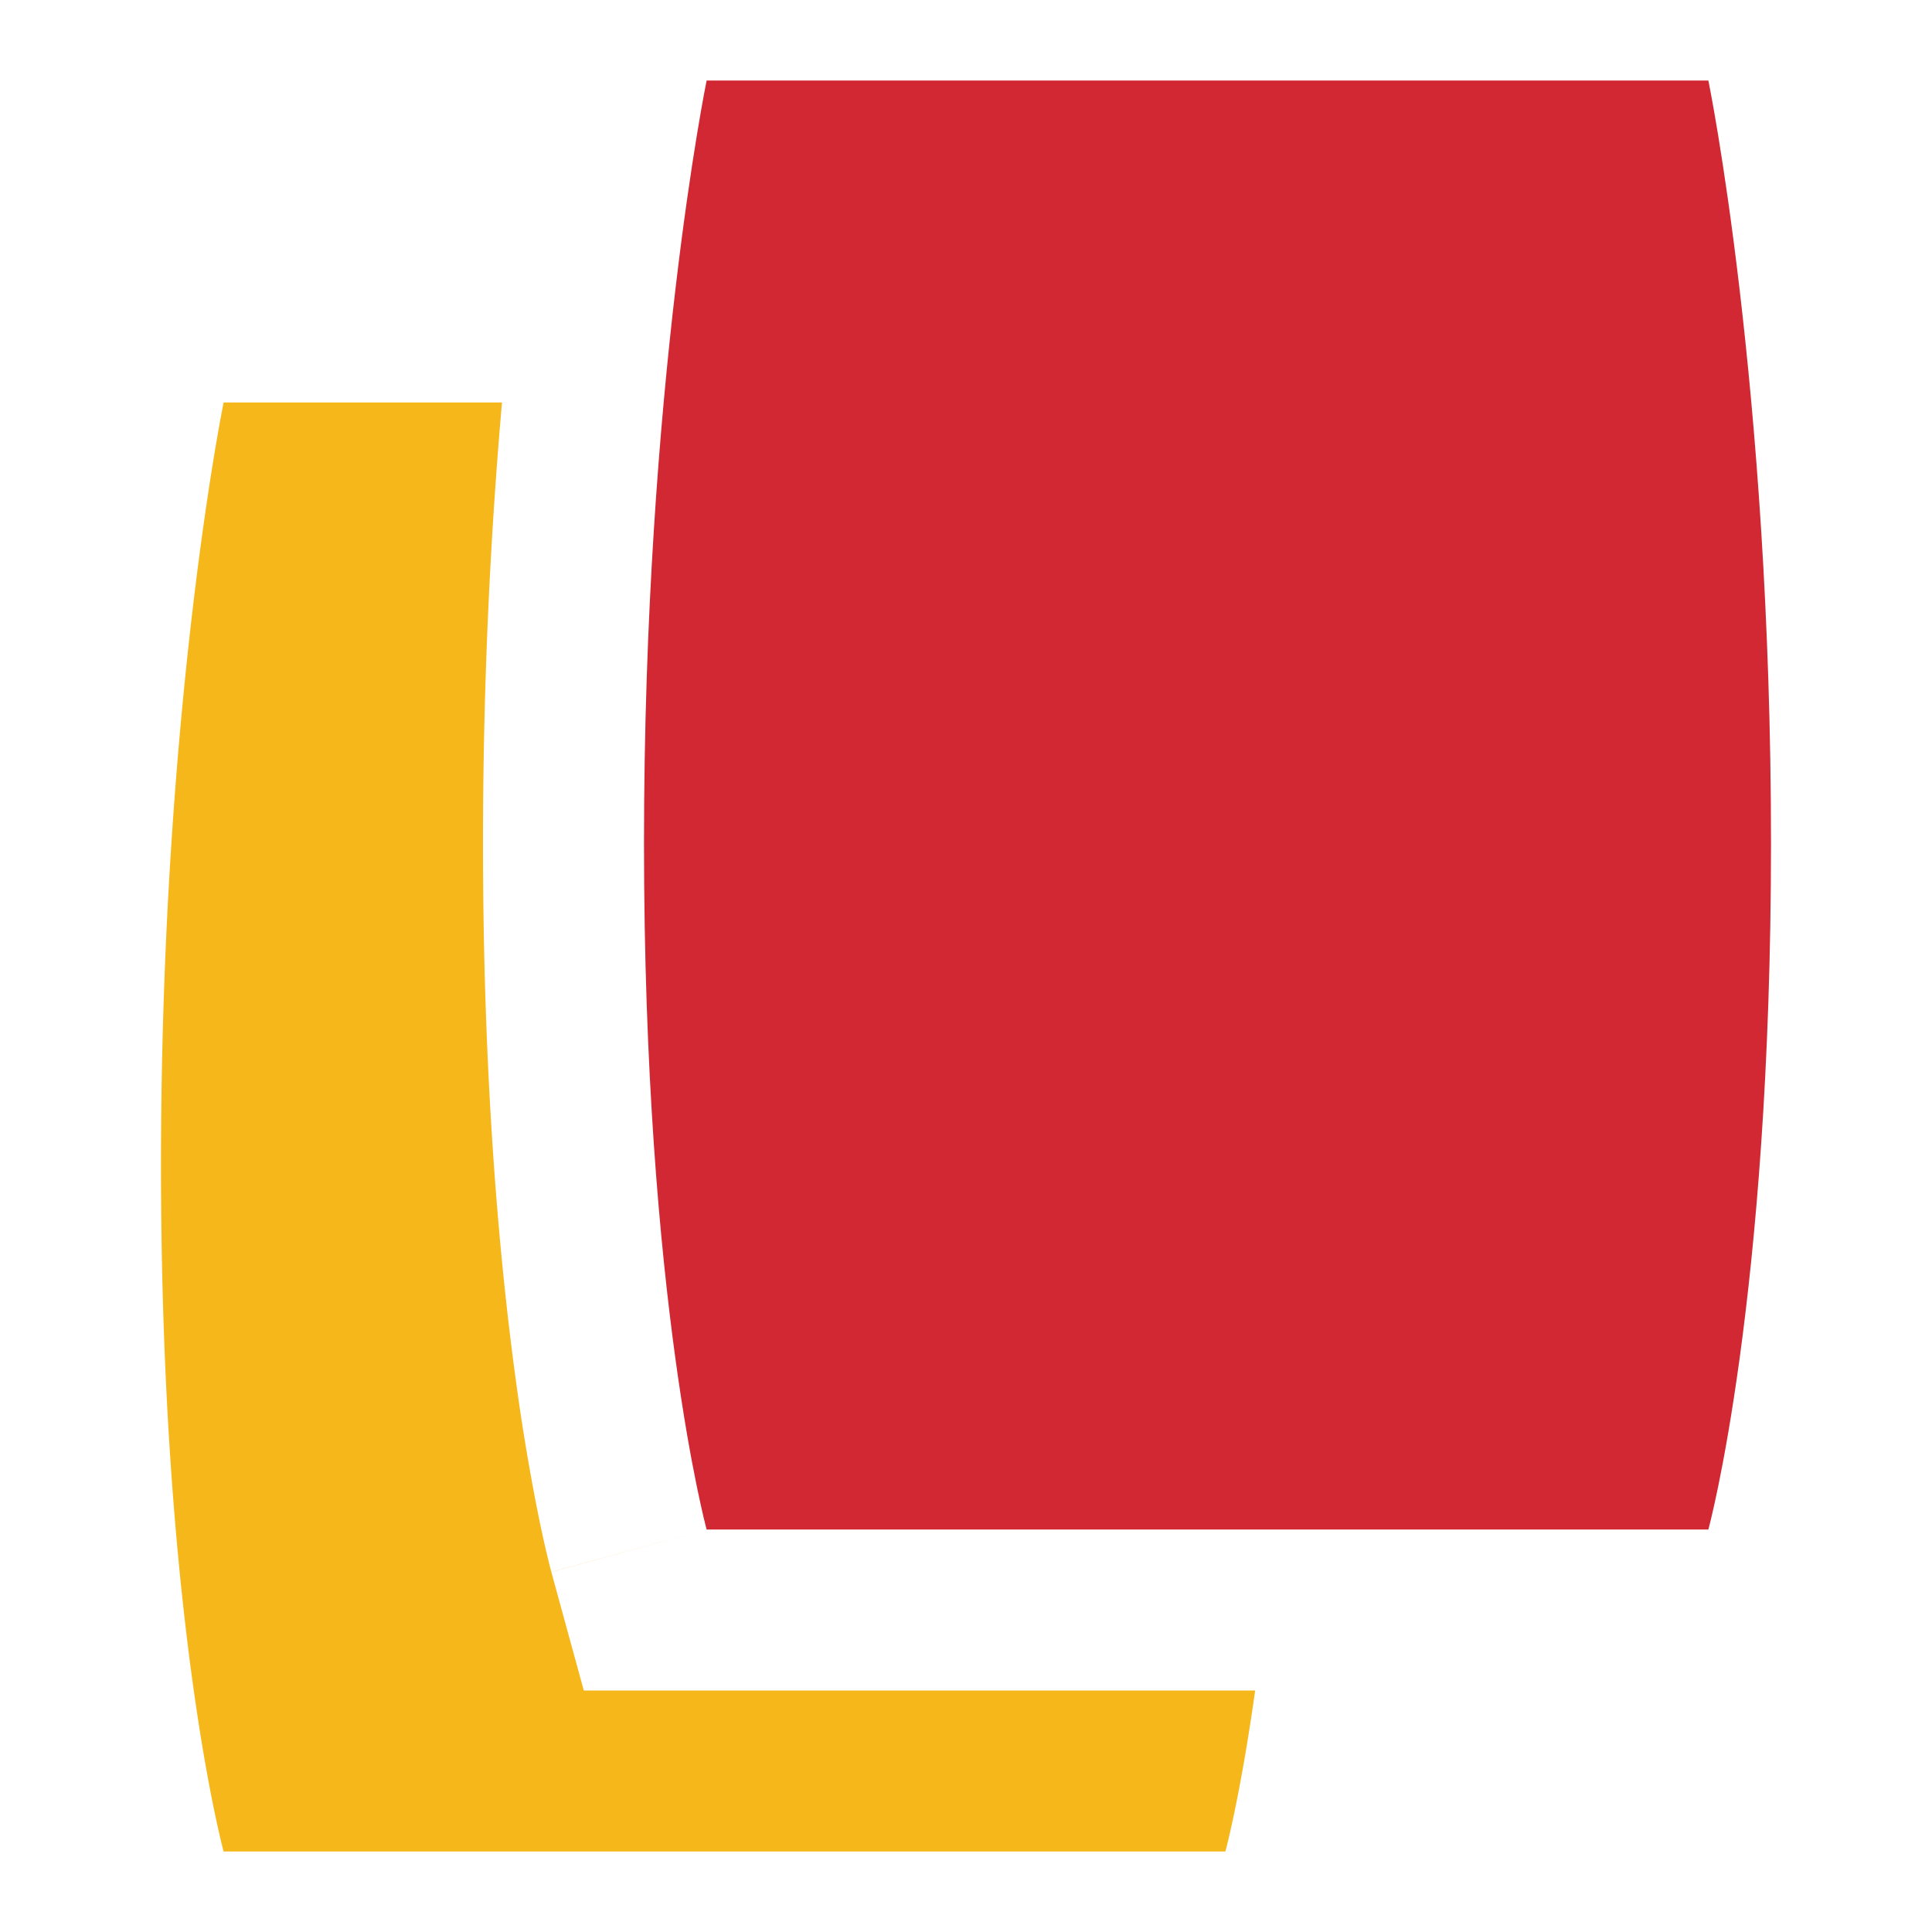 <svg width="24" height="24" fill="none" xmlns="http://www.w3.org/2000/svg">
    <path d="M15.593 21H7.252l-.403-1.472L8.778 19l-1.93.527v-.003l-.002-.006-.003-.014-.011-.04a14.662 14.662 0 0 1-.135-.595 26.597 26.597 0 0 1-.29-1.73C6.201 15.63 6 13.408 6 10.475 6 8.37 6.103 6.516 6.236 5H2.778S2 8.79 2 14.474 2.778 23 2.778 23h12.444s.183-.667.37-2Z" fill="#F5B71A"/>
    <path d="M8.778 19h12.444S22 16.158 22 10.474C22 4.789 21.222 1 21.222 1H8.778S8 4.79 8 10.474 8.778 19 8.778 19Z" fill="#D12834"/>
</svg>
